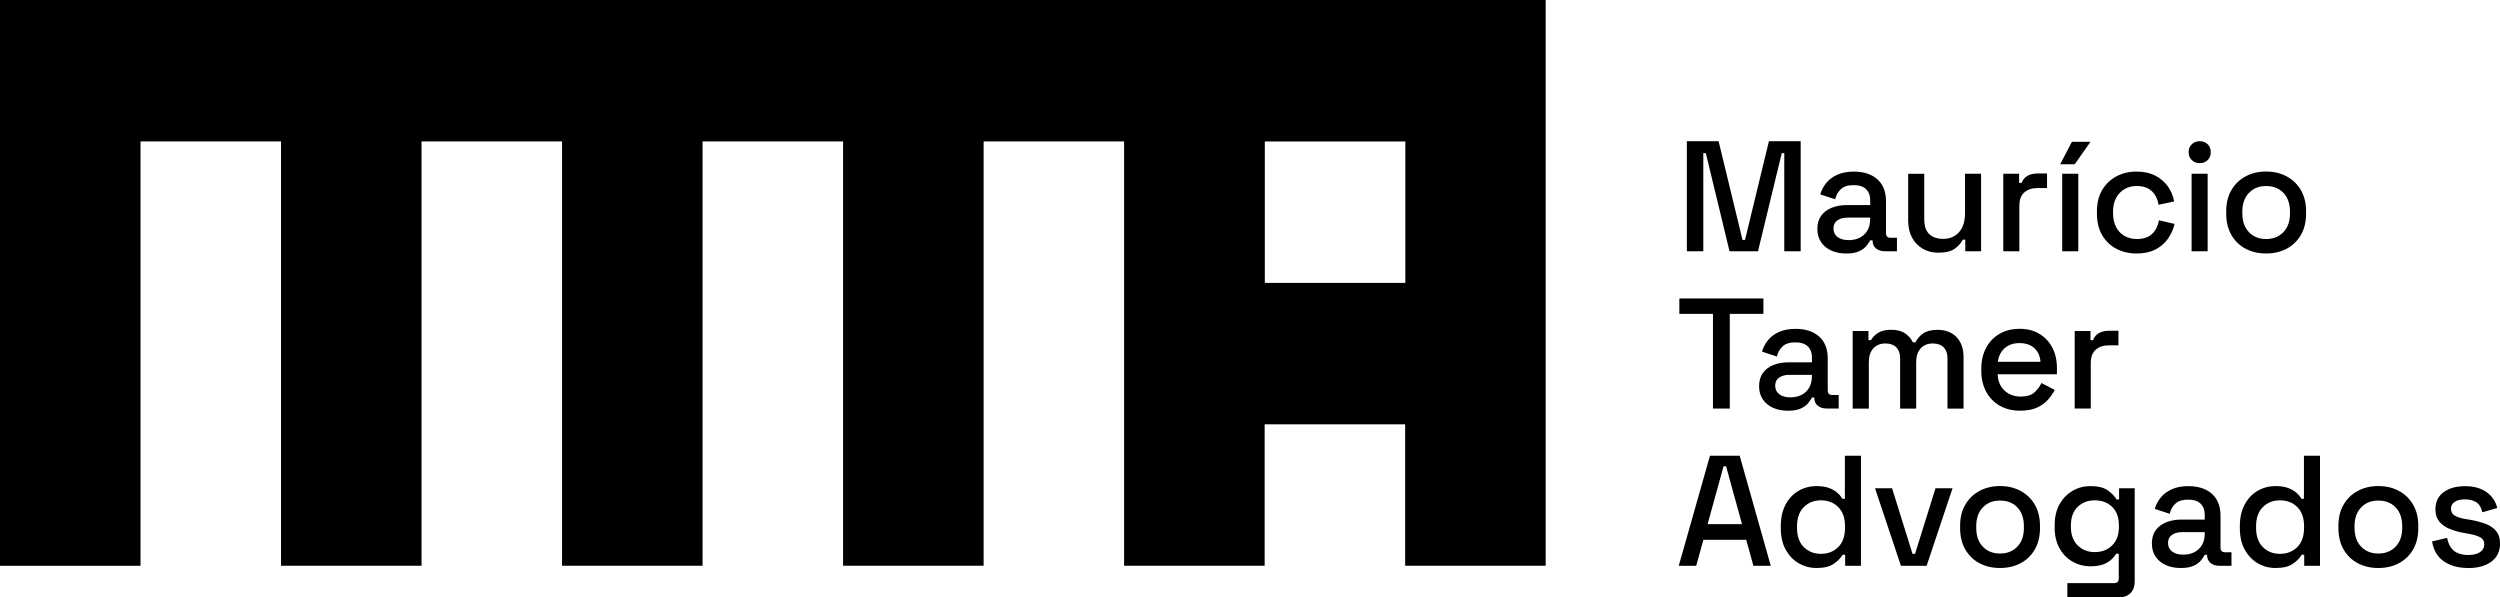 <svg width="180" height="43" viewBox="0 0 180 43" fill="none" xmlns="http://www.w3.org/2000/svg">
<g clip-path="url(#clip0_635_248)">
<path d="M0 0V40.736H10.117V10.182H20.234V40.733H30.351V10.182H40.468V40.733H50.585V10.182H60.702V40.733H70.82V10.182H80.936V40.733H91.054V30.551H101.171V40.733H111.288V0H0ZM101.184 20.368H91.067V10.186H101.184V20.368Z" fill="black"/>
<path d="M121.454 18.092V10.166H123.739L125.461 17.275H125.642L127.363 10.166H129.649V18.092H128.468V11.026H128.287L126.575 18.092H124.527L122.819 11.026H122.638V18.092H121.457H121.454Z" fill="black"/>
<path d="M132.93 18.251C132.531 18.251 132.178 18.184 131.868 18.048C131.558 17.912 131.311 17.713 131.126 17.448C130.941 17.182 130.849 16.863 130.849 16.485C130.849 16.107 130.941 15.782 131.126 15.529C131.311 15.277 131.561 15.085 131.881 14.959C132.201 14.829 132.561 14.766 132.966 14.766H134.655V14.404C134.655 14.079 134.556 13.82 134.361 13.624C134.167 13.428 133.866 13.329 133.461 13.329C133.055 13.329 132.758 13.422 132.551 13.611C132.343 13.8 132.201 14.046 132.135 14.348L131.057 13.996C131.146 13.694 131.291 13.422 131.489 13.176C131.687 12.931 131.951 12.732 132.28 12.582C132.61 12.433 133.009 12.356 133.474 12.356C134.193 12.356 134.76 12.542 135.172 12.911C135.584 13.279 135.792 13.807 135.792 14.484V16.781C135.792 17.006 135.898 17.119 136.109 17.119H136.58V18.091H135.713C135.449 18.091 135.238 18.025 135.073 17.889C134.908 17.753 134.826 17.567 134.826 17.335V17.302H134.658C134.599 17.415 134.506 17.547 134.387 17.697C134.269 17.849 134.091 17.979 133.86 18.088C133.626 18.198 133.319 18.251 132.937 18.251H132.93ZM133.098 17.288C133.563 17.288 133.939 17.156 134.223 16.887C134.506 16.618 134.651 16.25 134.651 15.782V15.669H133.032C132.725 15.669 132.478 15.735 132.29 15.868C132.102 16.001 132.01 16.193 132.01 16.452C132.01 16.711 132.106 16.913 132.303 17.063C132.498 17.215 132.765 17.288 133.101 17.288H133.098Z" fill="black"/>
<path d="M139.568 18.195C139.149 18.195 138.773 18.102 138.443 17.913C138.114 17.723 137.853 17.454 137.668 17.109C137.481 16.761 137.388 16.346 137.388 15.865V12.513H138.546V15.785C138.546 16.27 138.664 16.625 138.905 16.854C139.146 17.083 139.479 17.199 139.908 17.199C140.379 17.199 140.762 17.04 141.049 16.718C141.339 16.396 141.481 15.934 141.481 15.33V12.509H142.638V18.092H141.5V17.255H141.319C141.213 17.481 141.025 17.697 140.758 17.896C140.491 18.095 140.089 18.195 139.565 18.195H139.568Z" fill="black"/>
<path d="M144.237 18.092V12.509H145.375V13.166H145.556C145.645 12.934 145.79 12.761 145.988 12.652C146.186 12.542 146.434 12.489 146.724 12.489H147.387V13.541H146.678C146.302 13.541 145.995 13.644 145.754 13.853C145.513 14.062 145.395 14.381 145.395 14.809V18.092H144.237Z" fill="black"/>
<path d="M148.333 11.829L149.177 10.209H150.516L149.378 11.829H148.333ZM148.478 18.091V12.509H149.636V18.091H148.478Z" fill="black"/>
<path d="M153.823 18.251C153.289 18.251 152.808 18.138 152.379 17.912C151.947 17.686 151.607 17.358 151.353 16.927C151.103 16.495 150.978 15.981 150.978 15.377V15.23C150.978 14.627 151.103 14.112 151.353 13.684C151.604 13.259 151.947 12.931 152.379 12.698C152.811 12.469 153.292 12.353 153.823 12.353C154.354 12.353 154.809 12.453 155.185 12.648C155.561 12.844 155.861 13.106 156.092 13.428C156.32 13.754 156.468 14.112 156.537 14.504L155.413 14.743C155.377 14.494 155.297 14.268 155.175 14.062C155.053 13.857 154.885 13.697 154.668 13.574C154.45 13.455 154.176 13.392 153.846 13.392C153.517 13.392 153.233 13.465 152.976 13.611C152.719 13.757 152.514 13.969 152.363 14.245C152.211 14.52 152.138 14.855 152.138 15.247V15.35C152.138 15.742 152.214 16.08 152.363 16.359C152.511 16.638 152.715 16.85 152.976 16.993C153.233 17.136 153.527 17.209 153.846 17.209C154.335 17.209 154.704 17.082 154.961 16.83C155.218 16.578 155.377 16.256 155.446 15.861L156.57 16.123C156.481 16.508 156.32 16.863 156.092 17.189C155.865 17.514 155.561 17.773 155.185 17.965C154.809 18.158 154.358 18.254 153.823 18.254V18.251Z" fill="black"/>
<path d="M158.378 11.749C158.153 11.749 157.962 11.676 157.81 11.527C157.655 11.381 157.58 11.188 157.58 10.956C157.58 10.724 157.655 10.531 157.81 10.385C157.965 10.239 158.153 10.166 158.378 10.166C158.602 10.166 158.8 10.239 158.951 10.385C159.103 10.531 159.176 10.724 159.176 10.956C159.176 11.188 159.1 11.381 158.951 11.527C158.803 11.673 158.608 11.749 158.378 11.749ZM157.794 18.092V12.509H158.951V18.092H157.794Z" fill="black"/>
<path d="M163.159 18.251C162.605 18.251 162.11 18.135 161.678 17.906C161.246 17.677 160.907 17.345 160.659 16.914C160.412 16.482 160.287 15.974 160.287 15.384V15.214C160.287 14.627 160.409 14.119 160.659 13.691C160.907 13.266 161.246 12.934 161.678 12.702C162.11 12.47 162.602 12.35 163.159 12.35C163.716 12.35 164.207 12.466 164.643 12.702C165.078 12.938 165.418 13.266 165.665 13.691C165.912 14.119 166.038 14.624 166.038 15.214V15.384C166.038 15.971 165.916 16.482 165.665 16.914C165.418 17.345 165.075 17.674 164.643 17.906C164.207 18.135 163.713 18.251 163.159 18.251ZM163.159 17.209C163.67 17.209 164.082 17.046 164.402 16.718C164.722 16.389 164.88 15.934 164.88 15.354V15.251C164.88 14.67 164.722 14.215 164.409 13.887C164.095 13.558 163.677 13.396 163.159 13.396C162.641 13.396 162.245 13.558 161.926 13.887C161.606 14.215 161.447 14.67 161.447 15.251V15.354C161.447 15.934 161.606 16.389 161.926 16.718C162.245 17.046 162.654 17.209 163.159 17.209Z" fill="black"/>
<path d="M123.334 29.416V22.599H120.914V21.49H126.965V22.599H124.544V29.416H123.331H123.334Z" fill="black"/>
<path d="M128.735 29.572C128.336 29.572 127.983 29.505 127.673 29.369C127.363 29.233 127.116 29.034 126.931 28.768C126.747 28.503 126.654 28.184 126.654 27.806C126.654 27.428 126.747 27.102 126.931 26.85C127.116 26.598 127.367 26.405 127.686 26.279C128.006 26.15 128.366 26.087 128.771 26.087H130.46V25.725C130.46 25.4 130.361 25.141 130.166 24.945C129.972 24.749 129.672 24.65 129.266 24.65C128.86 24.65 128.564 24.743 128.356 24.932C128.148 25.121 128.006 25.367 127.94 25.669L126.862 25.317C126.951 25.015 127.096 24.743 127.294 24.497C127.492 24.251 127.756 24.052 128.085 23.903C128.415 23.754 128.814 23.677 129.279 23.677C129.998 23.677 130.565 23.863 130.977 24.232C131.39 24.6 131.597 25.128 131.597 25.805V28.101C131.597 28.327 131.703 28.44 131.914 28.44H132.386V29.412H131.518C131.254 29.412 131.043 29.346 130.879 29.21C130.714 29.074 130.631 28.888 130.631 28.656V28.622H130.463C130.404 28.735 130.311 28.868 130.193 29.017C130.074 29.17 129.896 29.299 129.665 29.409C129.431 29.519 129.124 29.572 128.742 29.572H128.735ZM128.903 28.609C129.368 28.609 129.744 28.476 130.028 28.208C130.311 27.939 130.456 27.57 130.456 27.102V26.989H128.837C128.531 26.989 128.283 27.056 128.095 27.189C127.907 27.321 127.815 27.514 127.815 27.773C127.815 28.032 127.911 28.234 128.109 28.384C128.303 28.536 128.57 28.609 128.907 28.609H128.903Z" fill="black"/>
<path d="M133.392 29.416V23.833H134.529V24.49H134.711C134.816 24.295 134.984 24.122 135.218 23.969C135.453 23.82 135.766 23.744 136.165 23.744C136.564 23.744 136.91 23.83 137.161 23.999C137.411 24.169 137.603 24.387 137.728 24.65H137.909C138.038 24.394 138.223 24.178 138.467 24.006C138.711 23.833 139.057 23.747 139.509 23.747C139.868 23.747 140.188 23.82 140.465 23.966C140.742 24.112 140.963 24.331 141.128 24.623C141.293 24.915 141.375 25.274 141.375 25.705V29.419H140.218V25.795C140.218 25.456 140.125 25.194 139.941 25.008C139.756 24.822 139.495 24.729 139.159 24.729C138.8 24.729 138.509 24.846 138.292 25.081C138.074 25.317 137.965 25.652 137.965 26.09V29.419H136.808V25.795C136.808 25.456 136.716 25.194 136.531 25.008C136.346 24.822 136.086 24.729 135.749 24.729C135.39 24.729 135.1 24.846 134.882 25.081C134.664 25.317 134.556 25.652 134.556 26.09V29.419H133.398L133.392 29.416Z" fill="black"/>
<path d="M145.464 29.572C144.9 29.572 144.409 29.452 143.99 29.216C143.571 28.977 143.241 28.642 143.007 28.207C142.77 27.773 142.654 27.268 142.654 26.697V26.561C142.654 25.98 142.77 25.473 143.004 25.038C143.235 24.603 143.561 24.268 143.977 24.029C144.392 23.79 144.874 23.674 145.421 23.674C145.968 23.674 146.42 23.793 146.822 24.029C147.225 24.268 147.538 24.596 147.762 25.021C147.987 25.443 148.099 25.937 148.099 26.505V26.946H143.835C143.851 27.438 144.013 27.829 144.323 28.118C144.633 28.41 145.022 28.553 145.487 28.553C145.922 28.553 146.249 28.456 146.473 28.257C146.694 28.061 146.865 27.836 146.984 27.577L147.94 28.075C147.835 28.287 147.683 28.509 147.485 28.742C147.287 28.977 147.027 29.173 146.704 29.329C146.381 29.489 145.968 29.568 145.467 29.568L145.464 29.572ZM143.845 26.05H146.915C146.885 25.629 146.733 25.297 146.466 25.058C146.199 24.819 145.843 24.703 145.408 24.703C144.973 24.703 144.62 24.822 144.346 25.058C144.072 25.297 143.904 25.625 143.845 26.05Z" fill="black"/>
<path d="M149.378 29.416V23.833H150.516V24.491H150.697C150.786 24.258 150.932 24.086 151.129 23.976C151.327 23.867 151.575 23.814 151.865 23.814H152.528V24.866H151.819C151.443 24.866 151.136 24.968 150.895 25.178C150.655 25.387 150.536 25.705 150.536 26.133V29.416H149.378Z" fill="black"/>
<path d="M120.87 40.737L123.119 32.811H125.256L127.495 40.737H126.246L125.728 38.868H122.645L122.127 40.737H120.867H120.87ZM122.951 37.736H125.424L124.277 33.571H124.096L122.948 37.736H122.951Z" fill="black"/>
<path d="M130.783 40.896C130.325 40.896 129.903 40.783 129.51 40.557C129.118 40.332 128.808 40.003 128.571 39.578C128.333 39.154 128.218 38.636 128.218 38.032V37.862C128.218 37.265 128.333 36.754 128.567 36.322C128.798 35.891 129.111 35.562 129.501 35.337C129.89 35.111 130.318 34.998 130.783 34.998C131.143 34.998 131.446 35.045 131.69 35.134C131.934 35.224 132.135 35.34 132.29 35.48C132.449 35.619 132.567 35.765 132.65 35.914H132.831V32.811H133.989V40.737H132.851V39.943H132.67C132.528 40.186 132.31 40.405 132.023 40.601C131.733 40.796 131.321 40.896 130.78 40.896H130.783ZM131.11 39.877C131.611 39.877 132.027 39.714 132.353 39.389C132.679 39.064 132.841 38.599 132.841 37.995V37.892C132.841 37.295 132.679 36.837 132.356 36.512C132.033 36.186 131.618 36.024 131.106 36.024C130.595 36.024 130.2 36.186 129.873 36.512C129.547 36.837 129.385 37.298 129.385 37.892V37.995C129.385 38.599 129.547 39.064 129.873 39.389C130.2 39.714 130.609 39.877 131.106 39.877H131.11Z" fill="black"/>
<path d="M136.867 40.737L135.001 35.154H136.228L137.702 39.877H137.883L139.357 35.154H140.584L138.717 40.737H136.871H136.867Z" fill="black"/>
<path d="M144 40.896C143.446 40.896 142.952 40.78 142.52 40.551C142.088 40.322 141.748 39.99 141.501 39.559C141.253 39.127 141.128 38.619 141.128 38.029V37.859C141.128 37.272 141.25 36.764 141.501 36.336C141.748 35.911 142.088 35.579 142.52 35.347C142.952 35.115 143.443 34.995 144 34.995C144.557 34.995 145.049 35.111 145.484 35.347C145.919 35.583 146.259 35.911 146.506 36.336C146.754 36.764 146.879 37.269 146.879 37.859V38.029C146.879 38.616 146.757 39.127 146.506 39.559C146.259 39.99 145.916 40.319 145.484 40.551C145.049 40.78 144.554 40.896 144 40.896ZM144 39.854C144.511 39.854 144.923 39.691 145.243 39.363C145.563 39.034 145.721 38.58 145.721 37.999V37.896C145.721 37.315 145.563 36.86 145.25 36.532C144.937 36.203 144.518 36.041 144 36.041C143.482 36.041 143.087 36.203 142.767 36.532C142.447 36.86 142.289 37.315 142.289 37.896V37.999C142.289 38.58 142.447 39.034 142.767 39.363C143.087 39.691 143.496 39.854 144 39.854Z" fill="black"/>
<path d="M147.937 37.975V37.806C147.937 37.218 148.056 36.714 148.29 36.299C148.528 35.884 148.841 35.562 149.23 35.337C149.619 35.111 150.048 34.998 150.513 34.998C151.054 34.998 151.466 35.101 151.756 35.303C152.043 35.506 152.257 35.725 152.392 35.961H152.574V35.157H153.698V41.882C153.698 42.22 153.599 42.492 153.402 42.698C153.204 42.9 152.93 43.003 152.587 43.003H148.851V41.984H152.224C152.442 41.984 152.551 41.871 152.551 41.646V39.867H152.369C152.287 40.003 152.172 40.142 152.02 40.285C151.868 40.428 151.674 40.544 151.43 40.637C151.186 40.727 150.879 40.773 150.513 40.773C150.048 40.773 149.619 40.66 149.223 40.438C148.831 40.215 148.518 39.894 148.284 39.475C148.05 39.057 147.934 38.556 147.934 37.975H147.937ZM150.829 39.751C151.331 39.751 151.746 39.591 152.073 39.27C152.399 38.948 152.561 38.506 152.561 37.939V37.836C152.561 37.255 152.399 36.807 152.076 36.495C151.753 36.183 151.337 36.024 150.826 36.024C150.315 36.024 149.919 36.18 149.593 36.495C149.266 36.81 149.105 37.255 149.105 37.836V37.939C149.105 38.506 149.266 38.948 149.593 39.27C149.919 39.591 150.328 39.751 150.826 39.751H150.829Z" fill="black"/>
<path d="M157.015 40.896C156.616 40.896 156.264 40.83 155.954 40.693C155.644 40.557 155.396 40.358 155.212 40.093C155.027 39.827 154.935 39.509 154.935 39.13C154.935 38.752 155.027 38.427 155.212 38.174C155.396 37.922 155.647 37.73 155.967 37.603C156.287 37.474 156.646 37.411 157.052 37.411H158.74V37.049C158.74 36.724 158.641 36.465 158.447 36.269C158.252 36.074 157.952 35.974 157.546 35.974C157.141 35.974 156.844 36.067 156.636 36.256C156.428 36.445 156.287 36.691 156.221 36.993L155.142 36.641C155.231 36.339 155.376 36.067 155.574 35.821C155.772 35.576 156.036 35.377 156.366 35.227C156.695 35.078 157.095 35.002 157.559 35.002C158.278 35.002 158.846 35.187 159.258 35.556C159.67 35.924 159.878 36.452 159.878 37.129V39.426C159.878 39.651 159.983 39.764 160.194 39.764H160.666V40.737H159.799C159.535 40.737 159.324 40.67 159.159 40.534C158.994 40.398 158.911 40.212 158.911 39.98V39.947H158.743C158.684 40.059 158.592 40.192 158.473 40.342C158.354 40.494 158.176 40.624 157.945 40.733C157.711 40.843 157.404 40.896 157.022 40.896H157.015ZM157.187 39.933C157.652 39.933 158.028 39.801 158.311 39.532C158.595 39.263 158.74 38.895 158.74 38.427V38.314H157.121C156.814 38.314 156.567 38.38 156.379 38.513C156.191 38.646 156.099 38.838 156.099 39.097C156.099 39.356 156.194 39.558 156.392 39.708C156.587 39.86 156.854 39.933 157.19 39.933H157.187Z" fill="black"/>
<path d="M163.835 40.896C163.377 40.896 162.955 40.783 162.562 40.557C162.17 40.332 161.86 40.003 161.622 39.578C161.385 39.154 161.27 38.636 161.27 38.032V37.862C161.27 37.265 161.385 36.754 161.619 36.322C161.85 35.891 162.163 35.562 162.552 35.337C162.941 35.111 163.37 34.998 163.835 34.998C164.195 34.998 164.498 35.045 164.742 35.134C164.986 35.224 165.187 35.34 165.342 35.48C165.5 35.619 165.619 35.765 165.702 35.914H165.883V32.811H167.04V40.737H165.903V39.943H165.721C165.58 40.186 165.362 40.405 165.075 40.601C164.785 40.796 164.373 40.896 163.832 40.896H163.835ZM164.162 39.877C164.663 39.877 165.078 39.714 165.405 39.389C165.731 39.064 165.893 38.599 165.893 37.995V37.892C165.893 37.295 165.731 36.837 165.408 36.512C165.085 36.186 164.669 36.024 164.158 36.024C163.647 36.024 163.251 36.186 162.925 36.512C162.598 36.837 162.437 37.298 162.437 37.892V37.995C162.437 38.599 162.598 39.064 162.925 39.389C163.251 39.714 163.66 39.877 164.158 39.877H164.162Z" fill="black"/>
<path d="M171.238 40.896C170.684 40.896 170.189 40.78 169.757 40.551C169.325 40.322 168.986 39.99 168.738 39.559C168.491 39.127 168.366 38.619 168.366 38.029V37.859C168.366 37.272 168.488 36.764 168.738 36.336C168.986 35.911 169.325 35.579 169.757 35.347C170.189 35.115 170.681 34.995 171.238 34.995C171.795 34.995 172.287 35.111 172.722 35.347C173.157 35.583 173.497 35.911 173.744 36.336C173.991 36.764 174.117 37.269 174.117 37.859V38.029C174.117 38.616 173.995 39.127 173.744 39.559C173.497 39.99 173.154 40.319 172.722 40.551C172.287 40.78 171.792 40.896 171.238 40.896ZM171.238 39.854C171.749 39.854 172.161 39.691 172.481 39.363C172.801 39.034 172.959 38.58 172.959 37.999V37.896C172.959 37.315 172.801 36.86 172.488 36.532C172.174 36.203 171.756 36.041 171.238 36.041C170.72 36.041 170.324 36.203 170.005 36.532C169.685 36.86 169.526 37.315 169.526 37.896V37.999C169.526 38.58 169.685 39.034 170.005 39.363C170.324 39.691 170.733 39.854 171.238 39.854Z" fill="black"/>
<path d="M177.718 40.896C177.012 40.896 176.428 40.737 175.963 40.421C175.498 40.103 175.215 39.625 175.109 38.984L176.191 38.725C176.25 39.034 176.353 39.28 176.494 39.462C176.636 39.645 176.814 39.771 177.029 39.847C177.243 39.923 177.474 39.96 177.721 39.96C178.087 39.96 178.371 39.887 178.572 39.744C178.77 39.602 178.869 39.416 178.869 39.19C178.869 38.964 178.776 38.798 178.588 38.692C178.4 38.586 178.123 38.5 177.757 38.433L177.375 38.367C176.999 38.301 176.659 38.201 176.353 38.072C176.046 37.942 175.802 37.766 175.621 37.541C175.439 37.315 175.35 37.023 175.35 36.668C175.35 36.14 175.545 35.728 175.934 35.44C176.323 35.148 176.841 35.005 177.487 35.005C178.133 35.005 178.621 35.148 179.024 35.43C179.426 35.712 179.686 36.097 179.805 36.578L178.724 36.883C178.658 36.545 178.512 36.306 178.295 36.163C178.077 36.024 177.807 35.954 177.484 35.954C177.16 35.954 176.92 36.014 176.742 36.13C176.564 36.246 176.471 36.412 176.471 36.621C176.471 36.847 176.56 37.013 176.735 37.119C176.91 37.225 177.151 37.305 177.451 37.358L177.843 37.424C178.242 37.491 178.605 37.587 178.935 37.706C179.264 37.826 179.525 38.002 179.716 38.228C179.907 38.453 180.003 38.755 180.003 39.134C180.003 39.691 179.795 40.126 179.383 40.435C178.971 40.743 178.417 40.899 177.718 40.899V40.896Z" fill="black"/>
</g>
<defs>
<clipPath id="clip0_635_248">
<rect width="180" height="43" fill="white"/>
</clipPath>
</defs>
</svg>
